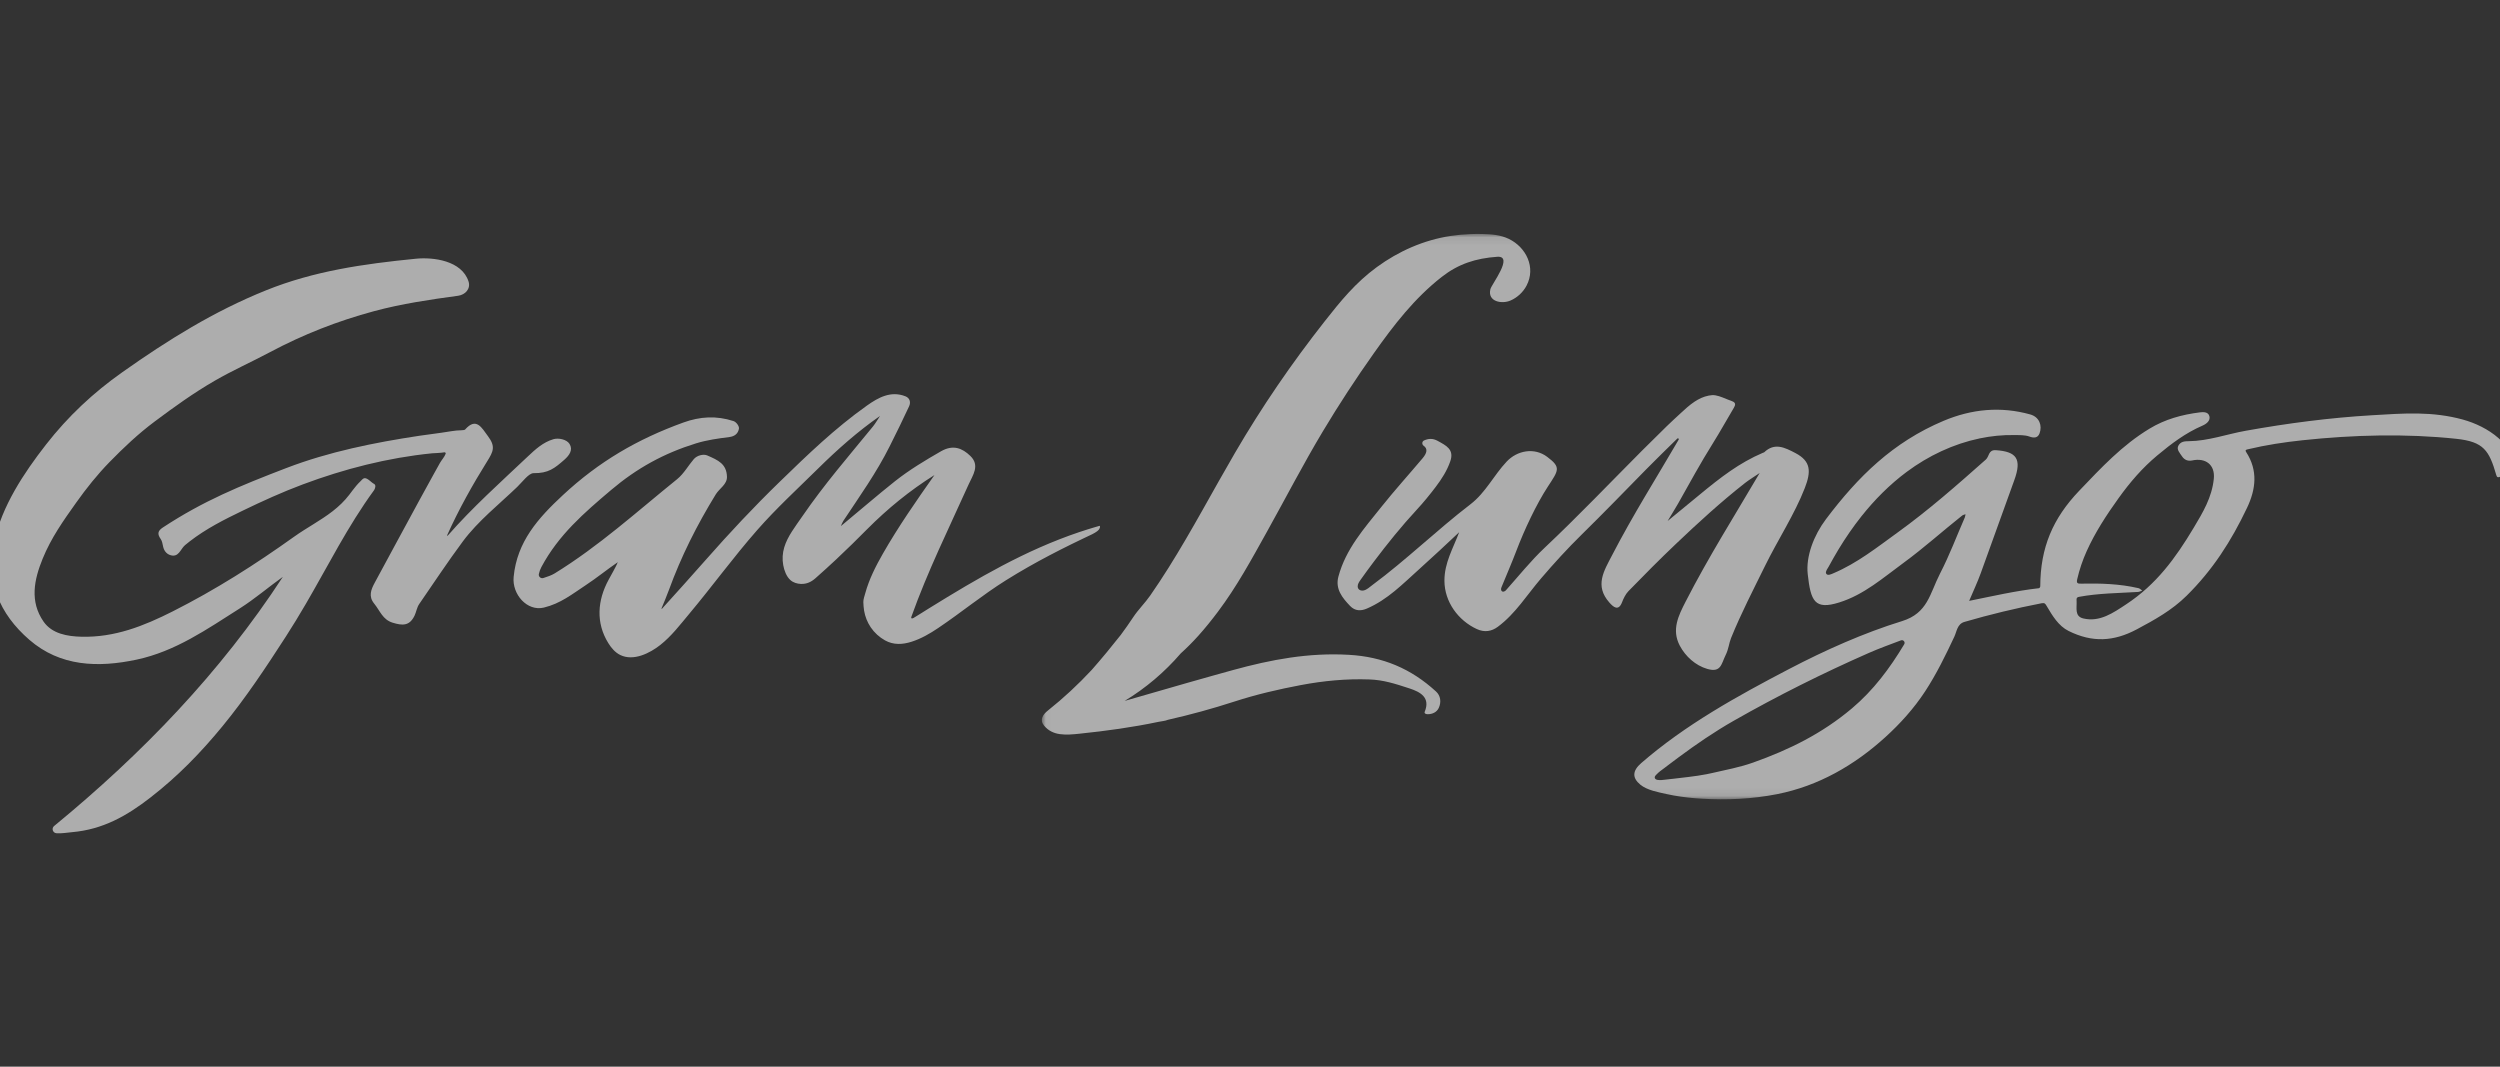 <svg height="128" viewBox="0 0 300 128" width="300" xmlns="http://www.w3.org/2000/svg" xmlns:xlink="http://www.w3.org/1999/xlink"><rect x="0" y="0" width="300" height="128" fill="#333333" stroke="none"/><mask id="a" fill="#fff"><path d="m.023.078h175.977v67.839h-175.977z" fill="#fff" fill-rule="evenodd"/></mask><g fill="#fff" fill-rule="evenodd" opacity=".6" transform="translate(-1 28)"><path d="m7.498 71.118c10.554-8.67 19.952-18.407 27.445-29.898-1.711 1.221-3.371 2.646-5.141 3.77-3.961 2.515-7.757 5.177-12.407 6.165-4.65.987-9.173.834-12.882-2.387-3.595-3.122-5.242-7.023-4.208-11.771.932-4.278 3.542-8.212 6.199-11.626 2.657-3.413 5.687-6.244 9.188-8.715 5.471-3.862 10.959-7.291 17.229-9.816 5.756-2.318 11.659-3.166 17.981-3.793 2.1-.208 5.503.22 6.319 2.72.286.878-.376 1.605-1.251 1.724-3.382.46-6.763.955-10.081 1.848-4.37 1.177-8.503 2.797-12.503 4.926-2.199 1.17-4.476 2.184-6.632 3.43-2.517 1.456-4.878 3.154-7.201 4.893-1.954 1.462-3.702 3.109-5.405 4.855-1.482 1.52-2.781 3.15-4.02 4.893-1.529 2.151-2.982 4.193-4.012 6.714-1.029 2.521-1.569 5.128.113 7.547 1.018 1.465 2.869 1.772 4.559 1.812 3.985.094 7.458-1.284 10.942-3.044 5.148-2.6 9.887-5.618 14.555-8.953 1.487-1.062 3.161-1.926 4.621-3.057.744-.577 1.428-1.228 2.002-1.978.283-.37.555-.749.858-1.104.154-.181.316-.355.489-.517.135-.126.289-.355.487-.374.375-.037.823.532 1.143.686.287.138.114.603.001.758-3.151 4.308-5.517 9.074-8.203 13.672-.768 1.314-1.557 2.616-2.383 3.895-2.4 3.715-4.794 7.338-7.608 10.764-2.614 3.182-5.365 6.011-8.668 8.57-2.823 2.187-5.683 3.812-9.377 4.134-.59.051-1.238.174-1.869.129-.447-.032-.628-.588-.281-.873m73.755-28.271c1.5-4.119 3.372-7.82 5.635-11.514.446-.729 1.375-1.201 1.348-2.124-.045-1.531-1.053-1.988-2.375-2.557-.442-.19-1.207-.016-1.606.447-.638.741-1.197 1.754-1.994 2.399-4.833 3.903-9.391 8.046-14.698 11.311-.412.254-.889.4-1.358.555-.303.099-.607-.166-.543-.479.059-.293.165-.576.307-.842 2.058-3.849 5.101-6.481 8.382-9.257 3.069-2.597 6.323-4.392 10.178-5.583 1.304-.403 2.66-.586 4.013-.761.573-.074 1.018-.366 1.131-.993.056-.313-.329-.813-.646-.917-2.052-.67-4.014-.556-6.025.172-5.524 2.001-10.121 4.681-14.453 8.708-2.985 2.775-5.509 5.595-5.912 9.825-.199 2.089 1.624 4.157 3.627 3.673 2.003-.484 3.398-1.617 5.012-2.68 1.344-.884 2.556-1.883 3.871-2.776-.045.031-.086.187-.111.239-.045.094-.091.189-.139.282-.092.181-.186.36-.283.539-.195.36-.397.717-.591 1.077-1.325 2.447-1.543 5.135-.026 7.582.361.583.824 1.129 1.44 1.429 1.586.772 3.551-.22 4.805-1.211 1.34-1.059 2.381-2.435 3.47-3.737 2.799-3.344 5.297-6.794 8.158-10.053 2.296-2.615 4.82-4.929 7.311-7.386 2.304-2.273 4.753-4.447 7.426-6.304-.275.409-.561.91-.862 1.279-2.953 3.616-5.791 6.872-8.483 10.792-.412.6-.846 1.186-1.236 1.801-.376.592-.713 1.217-.915 1.892-.208.695-.255 1.426-.123 2.141.117.633.368 1.347.858 1.79.338.306.802.447 1.258.464.696.026 1.237-.23 1.754-.685.833-.734 1.653-1.481 2.466-2.24.654-.611 1.299-1.231 1.939-1.858.601-.59 1.198-1.185 1.792-1.782 2.447-2.459 5.127-4.65 8.08-6.499-2.155 3.056-4.345 6.208-6.193 9.441-.858 1.502-1.652 3.065-2.111 4.743-.09.328-.243.733-.23 1.075.013.336.035.683.091 1.016.12.717.395 1.407.803 2.007.438.643 1.029 1.179 1.707 1.557 1.023.571 2.11.509 3.202.159 1.143-.366 2.182-.971 3.173-1.638 2.795-1.881 5.31-3.964 8.144-5.738.427-.267.858-.53 1.29-.789.433-.258.868-.512 1.306-.762.436-.249.875-.494 1.316-.735.44-.241.883-.478 1.328-.711.445-.234.893-.464 1.341-.692.45-.228.903-.453 1.356-.676.456-.224.914-.445 1.372-.664.23-.11.461-.22.693-.329.226-.106.448-.207.661-.338.06-.037.12-.076.178-.116.111-.075.22-.157.303-.262.084-.105.141-.236.134-.37-.002-.023-.005-.048-.02-.065-.032-.037-.101.002-.138.013-.064.018-.127.036-.191.054-.127.037-.254.074-.381.111-.254.075-.507.152-.759.231-.341.107-.681.217-1.019.331-.803.27-1.599.56-2.388.869-.783.306-1.56.63-2.33.969-.767.338-1.527.691-2.281 1.058-.753.366-1.5.746-2.241 1.136-.742.391-1.479.792-2.211 1.203-.734.411-1.464.832-2.189 1.258-.729.428-1.455.863-2.177 1.302-.727.442-1.451.887-2.175 1.335-.622.385-1.235.783-1.863 1.159-.173.103-.355.098-.271-.138 1.965-5.496 4.477-10.568 6.881-15.904.494-1.097 1.373-2.252.194-3.394-.973-.942-2.075-1.387-3.524-.556-1.799 1.032-3.787 2.217-5.524 3.596-2.135 1.695-4.363 3.629-6.49 5.382.063-.149.213-.501.288-.614 1.971-2.98 3.997-5.806 5.584-8.99.79-1.586 1.57-3.148 2.318-4.774.216-.471.109-.984-.446-1.202-1.738-.682-3.237.139-4.61 1.114-3.883 2.758-7.123 5.897-10.489 9.165-3.114 3.023-5.968 6.072-8.863 9.359-1.669 1.896-3.519 3.951-5.244 5.854-.027.03-.075-.001-.059-.038.284-.678.648-1.553.87-2.162m-21.779-15.503c.727-1.165 1.014-1.766.085-3.002-.741-.987-1.39-2.333-2.746-.796-.067.076-.3.067-.462.087-.77 0-1.609.199-2.377.295-.891.111-1.78.234-2.668.368-5.371.812-10.834 1.911-15.918 3.86-5.661 2.171-10.002 3.962-14.851 7.149-.622.409-.674.787-.237 1.399.148.207.217.581.273.867.093.471.375.869.82 1.027 1.056.375 1.257-.717 1.814-1.181.18-.15.363-.297.548-.441 1.963-1.526 4.164-2.632 6.391-3.707 2.349-1.135 4.711-2.212 7.156-3.127 5.015-1.878 10.219-3.211 15.552-3.746.147-.015 1.055-.039 1.477-.119.1-.019.186.081.15.177-.148.396-.492.752-.689 1.105-.275.494-.549.988-.823 1.483-.547.989-1.09 1.98-1.632 2.973-1.798 3.295-3.573 6.603-5.363 9.903-.461.851-.773 1.65-.07 2.514.703.863 1.012 1.918 2.209 2.288 1.196.37 2.027.403 2.629-.83.208-.425.282-.994.562-1.4 1.734-2.517 3.415-5.059 5.238-7.518 1.823-2.459 4.402-4.495 6.529-6.544.612-.589 1.38-1.656 1.964-1.648 1.774.024 2.524-.591 3.675-1.598.619-.541 1.086-1.203.63-1.92-.344-.539-1.323-.738-1.929-.557-1.235.367-2.141 1.194-3.067 2.069-3.279 3.102-6.639 6.102-9.615 9.502-.032.037-.091-.001-.071-.045 1.383-3.078 3.052-6.062 4.814-8.887"/><path d="m111.306 44.104c2.784-.563 5.533-1.2 8.373-1.52.063-.007.153-.151.153-.227.012-4.634 1.497-8.143 4.677-11.47 2.655-2.778 5.138-5.451 8.43-7.446 1.865-1.13 3.888-1.688 6.053-1.958.4-.05.994-.076 1.136.461.141.536-.345.923-.838 1.136-2.022.872-3.724 2.161-5.403 3.56-1.811 1.51-3.29 3.235-4.658 5.141-1.452 2.023-2.801 4.083-3.825 6.351-.49 1.084-.884 2.26-1.139 3.375-.113.495.058.539.456.531 2.344-.047 4.602.014 6.899.543.166.038.306.198.447.292-.163.054-.335.151-.507.161-2.36.142-4.77.157-7.07.586-.364.068-.307.28-.297.5.039.859-.262 1.842.807 2.096 1.966.468 3.592-.674 5.151-1.704 3.621-2.392 5.898-5.517 8.082-9.161 1.133-1.889 2.2-3.679 2.424-5.894.172-1.701-.997-2.551-2.598-2.202-.498.109-.93-.067-1.201-.474-.271-.407-.719-.85-.441-1.322.278-.473.699-.511 1.253-.516 2.321-.024 4.537-.843 6.828-1.253 5.037-.901 10.053-1.562 15.175-1.862 1.828-.107 3.658-.237 5.491-.206 1.802.031 3.593.239 5.333.713 1.554.423 3.105 1.172 4.323 2.239.409.359.783.777.988 1.282.44 1.087.073 2.45-.715 3.282-.083.087-.227.145-.341.129-.113-.016-.168-.158-.192-.243-.864-2.969-1.502-4.017-4.805-4.368-6.057-.644-12.316-.479-18.457.174-2.184.232-4.379.564-6.534 1.079-.204.049-.399.068-.214.355 1.419 2.2 1.161 4.433.091 6.684-1.91 4.019-4.126 7.457-7.249 10.542-1.755 1.734-3.819 2.881-5.982 4.033-2.763 1.471-5.329 1.603-8.171.195-1.23-.609-1.95-1.841-2.634-2.991-.164-.277-.237-.41-.605-.339-3.097.597-6.245 1.359-9.269 2.24-.868.253-.912 1.139-1.213 1.78-1.053 2.243-2.143 4.48-3.503 6.557-1.336 2.039-2.969 3.853-4.77 5.49-3.714 3.376-8.025 5.859-12.97 6.838-2.984.591-6.054.732-9.087.549-.247-.015-.493-.032-.739-.052-1.164-.095-2.325-.249-3.465-.505-1.003-.225-2.333-.457-3.143-1.126-.995-.821-.957-1.665.106-2.588 5.307-4.608 11.505-8.03 17.735-11.285 4.368-2.282 8.998-4.343 13.563-5.753 3.099-.957 3.329-3.304 4.547-5.677 1.218-2.373 1.953-4.405 2.983-6.753.057-.129.054-.256.089-.397-.134.049-.295.076-.405.163-2.37 1.876-4.593 3.888-7.04 5.677-2.447 1.788-4.728 3.811-7.693 4.742-2.966.931-3.439-.138-3.798-3.398-.233-2.114.719-4.641 2.189-6.59 3.865-5.126 8.046-9.24 14.102-11.795 3.382-1.427 6.873-1.763 10.417-.771 1.103.309 1.457 1.358 1.107 2.282-.215.567-.711.555-1.202.372-.555-.206-1.245-.17-1.837-.181-1.387-.025-2.775.115-4.133.399-3.165.66-6.158 2.082-8.75 4.007-2.056 1.527-3.874 3.359-5.464 5.364-.992 1.251-1.897 2.571-2.726 3.936-.415.683-.805 1.38-1.188 2.081-.104.19-.42.583-.313.818.154.337.66.074.881-.02 2.85-1.21 5.209-3.09 7.695-4.886 3.75-2.709 7.108-5.667 10.599-8.762.418-.371.285-1.185 1.202-1.122 2.475.171 3.144 1.028 2.206 3.612-1.299 3.578-2.703 7.503-4.034 11.184-.385 1.064-.935 2.226-1.378 3.285m-35.667 21.368c.649-.074 1.299-.151 1.948-.231.042-.005.085-.01.127-.016.692-.085 1.382-.183 2.066-.316.237-.046.474-.096.71-.15 1.643-.381 3.284-.678 4.894-1.251 4.364-1.554 8.275-3.482 11.864-6.509 2.564-2.162 4.545-4.812 6.263-7.683.158-.265-.101-.582-.39-.473-1.289.488-2.618.967-3.852 1.51-5.564 2.45-10.929 5.13-16.204 8.133-.58.33-1.153.672-1.719 1.024-.565.351-1.123.712-1.676 1.082-.552.369-1.099.747-1.641 1.131-.543.385-1.08.777-1.614 1.173-.378.281-.754.563-1.129.847-.188.142-.375.284-.562.427-.164.126-.335.241-.497.37-.149.118-.29.245-.423.381-.063.064-.133.128-.181.206-.039.064-.062.141-.047.214.016.079.075.144.145.184.07.04.15.058.23.069.287.041.577.008.862-.031.274-.037.55-.063.825-.094m-29.913-38.485c-1.678 1.99-3.327 3.808-4.933 5.818-2.099 2.627-4.291 5.082-5.176 8.384-.4 1.491.461 2.546 1.402 3.53.59.616 1.291.626 2.023.309 2.493-1.081 4.258-2.92 6.268-4.723 1.596-1.431 3.23-2.962 4.799-4.436-.726 1.94-1.777 3.66-1.77 5.827.008 2.524 1.649 4.766 3.887 5.795.932.428 1.777.279 2.525-.277 2.118-1.573 3.49-3.824 5.177-5.794 1.561-1.822 3.162-3.581 4.863-5.25 2.635-2.586 5.203-5.24 7.79-7.876 1.21-1.232 2.464-2.442 3.704-3.664.088-.087.227.024.165.131-2.704 4.647-5.457 8.98-7.986 13.86-.978 1.887-2.136 3.662-.326 5.696.455.512 1.083 1.088 1.517-.049.159-.417.417-.967.767-1.327 1.87-1.923 3.757-3.827 5.708-5.68 2.673-2.54 5.366-5.007 8.281-7.299.521-.409 1.199-.807 1.757-1.198-3.014 5.136-6.143 10.082-8.878 15.422-.865 1.688-1.718 3.379-.709 5.297.675 1.282 1.879 2.38 3.305 2.792 1.655.478 1.671-.594 2.185-1.632.392-.791.397-1.413.667-2.081 1.2-2.965 2.679-5.807 4.063-8.629 1.532-3.125 3.567-6.228 4.78-9.357.765-1.972.763-3.214-1.123-4.203-1.295-.679-2.504-1.283-3.749-.091-.026.025-.093.033-.139.052-2.864 1.221-5.108 2.977-7.529 4.97-1.234 1.016-2.658 2.191-3.918 3.222.368-.622.916-1.492 1.249-2.082 1.398-2.481 2.691-4.865 4.175-7.233.887-1.415 1.663-2.835 2.517-4.263.19-.317.286-.624-.208-.799-.39-.138-.768-.307-1.154-.455-.272-.104-.551-.199-.839-.248-.286-.049-.531-.023-.812.031-.612.116-1.185.39-1.702.733-.599.397-1.129.886-1.656 1.374-.564.521-1.133 1.041-1.683 1.575-.987.959-1.965 1.928-2.937 2.902-.973.976-1.94 1.957-2.907 2.939-.967.983-1.934 1.967-2.904 2.947-.97.98-1.945 1.956-2.927 2.924-.983.968-1.974 1.927-2.977 2.873-1.673 1.576-3.127 3.408-4.663 5.121-.397.343-.7.009-.495-.426.557-1.369 1.234-2.921 1.75-4.283.974-2.576 2.43-5.659 3.793-7.746 1.294-1.983 1.625-2.313-.079-3.589-1.538-1.152-3.597-.762-4.852.572-1.565 1.663-2.52 3.721-4.347 5.124-4.026 3.091-7.73 6.703-11.776 9.696-.317.234-.653.572-1.053.65-.347.067-.706-.098-.706-.499 0-.28.168-.529.33-.758.529-.748 1.07-1.488 1.622-2.219 1.619-2.147 3.319-4.255 5.147-6.228.795-.858 1.549-1.783 2.261-2.721.718-.947 1.373-1.962 1.758-3.094.48-1.41-.491-1.869-1.528-2.438-.589-.324-1.116-.278-1.631-.042-.255.117-.272.474-.041.634.513.356.397.874-.12 1.488m10.333-26.317c-1-.485-2.13-.563-3.224-.586-.458-.01-.917-.006-1.375.012-.797.031-1.592.105-2.38.224-3.206.484-6.24 1.826-8.852 3.736-2.566 1.876-4.371 4.107-6.257 6.505-3.976 5.055-7.528 10.242-10.761 15.78-2.676 4.584-5.146 9.29-7.971 13.785-.71 1.13-1.443 2.246-2.205 3.342-.643.925-1.431 1.675-2.044 2.606-.479.728-.985 1.438-1.503 2.139-1.124 1.428-2.282 2.827-3.481 4.19-1.629 1.749-3.383 3.382-5.255 4.868-.614.487-1.024 1.129-.455 1.813.497.597 1.13.911 1.898 1.018.78.108 1.573.028 2.357-.053 3.198-.33 6.365-.767 9.513-1.429.34-.072.775-.097 1.093-.238 2.689-.606 5.349-1.336 7.971-2.187 2.602-.845 5.291-1.472 7.981-1.979 2.717-.512 5.462-.777 8.23-.676 1.692.062 3.062.506 4.805 1.076 1.295.424 2.534 1.083 1.83 2.801-.086.209.14.293.356.295.565.004 1.096-.244 1.33-.756.32-.701.221-1.463-.328-1.966-3.021-2.771-6.401-4.171-10.449-4.404-4.841-.278-9.326.566-13.934 1.833-.792.218-1.584.438-2.375.66-1.026.287-2.051.577-3.075.869-2.514.715-5.023 1.448-7.536 2.17 2.528-1.53 4.81-3.466 6.737-5.707.743-.669 1.448-1.379 2.116-2.123.82-.913 1.589-1.872 2.327-2.853 2.294-3.05 4.066-6.332 5.908-9.639 2.241-4.023 4.336-8.082 6.701-12.03 1.928-3.218 3.962-6.328 6.139-9.402 2.381-3.362 4.839-6.554 8.119-9.123 1.992-1.56 4.08-2.24 6.669-2.421 2.02-.142-.678 3.291-.825 3.886-.371 1.505 1.369 1.817 2.411 1.366.823-.356 1.518-1.004 1.934-1.8 1.131-2.169-.043-4.587-2.136-5.601" mask="url(#a)" transform="translate(126)"/></g></svg>